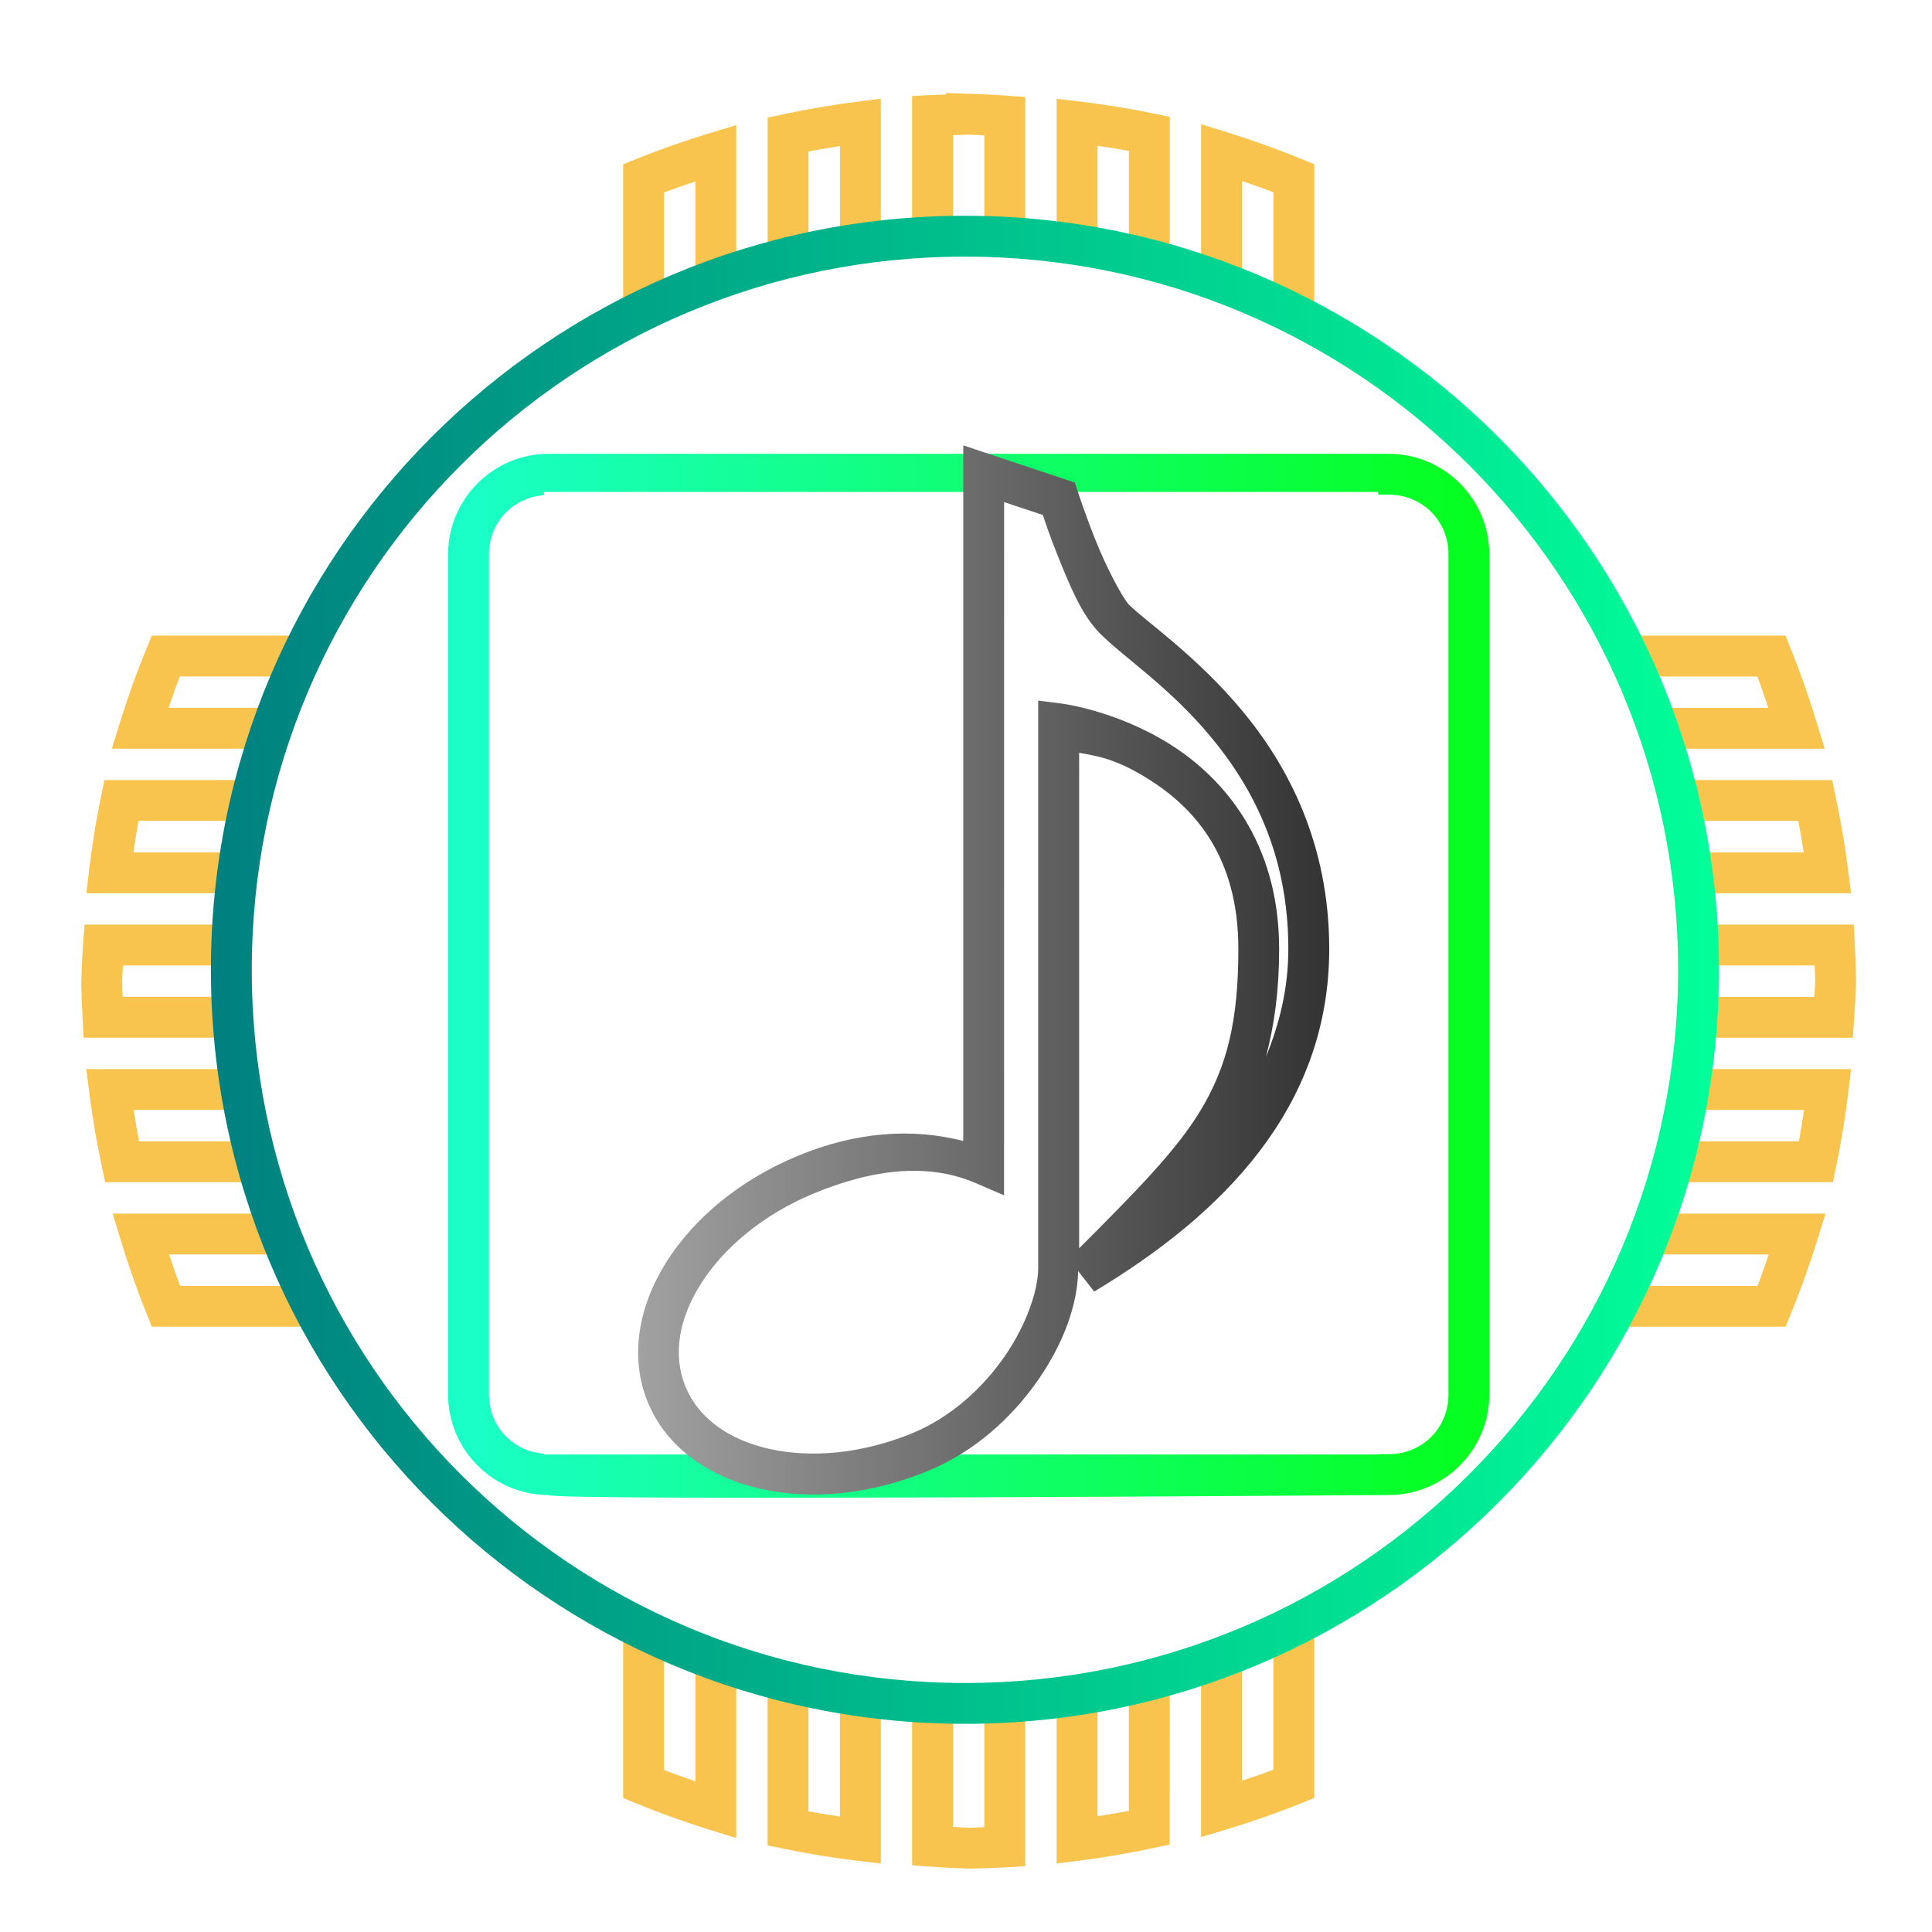 <?xml version="1.0" encoding="UTF-8" standalone="no"?>
<svg
   width="47.286"
   height="47.286"
   version="1.1"
   id="svg63"
   sodipodi:docname="audio-card.svg"
   inkscape:version="1.2.2 (b0a8486541, 2022-12-01)"
   xmlns:inkscape="http://www.inkscape.org/namespaces/inkscape"
   xmlns:sodipodi="http://sodipodi.sourceforge.net/DTD/sodipodi-0.dtd"
   xmlns:xlink="http://www.w3.org/1999/xlink"
   xmlns="http://www.w3.org/2000/svg"
   xmlns:svg="http://www.w3.org/2000/svg"
   xmlns:rdf="http://www.w3.org/1999/02/22-rdf-syntax-ns#"
   xmlns:cc="http://creativecommons.org/ns#"
   xmlns:dc="http://purl.org/dc/elements/1.1/">
  <style
     id="style1006" />
  <sodipodi:namedview
     id="namedview65"
     pagecolor="#000000"
     bordercolor="#666666"
     borderopacity="1.0"
     inkscape:showpageshadow="2"
     inkscape:pageopacity="0.0"
     inkscape:pagecheckerboard="0"
     inkscape:deskcolor="#d1d1d1"
     showgrid="false"
     inkscape:zoom="18.90898"
     inkscape:cx="17.214043"
     inkscape:cy="22.581863"
     inkscape:window-width="1600"
     inkscape:window-height="836"
     inkscape:window-x="0"
     inkscape:window-y="0"
     inkscape:window-maximized="1"
     inkscape:current-layer="svg63"
     inkscape:document-rotation="0"
     inkscape:pageshadow="2">
    <inkscape:grid
       type="xygrid"
       id="grid468"
       originx="30.401"
       originy="-11.147"
       spacingy="1"
       spacingx="1"
       units="px"
       visible="false" />
  </sodipodi:namedview>
  <defs
     id="defs27">
    <linearGradient
       inkscape:collect="always"
       id="linearGradient882">
      <stop
         style="stop-color:#a1a1a1;stop-opacity:1;"
         offset="0"
         id="stop878" />
      <stop
         style="stop-color:#333333;stop-opacity:1;"
         offset="1"
         id="stop880" />
    </linearGradient>
    <linearGradient
       inkscape:collect="always"
       id="linearGradient9400">
      <stop
         style="stop-color:#19ffc7;stop-opacity:1"
         offset="0"
         id="stop9396" />
      <stop
         style="stop-color:#06ff1f;stop-opacity:1"
         offset="1"
         id="stop9398" />
    </linearGradient>
    <linearGradient
       inkscape:collect="always"
       id="linearGradient9090">
      <stop
         style="stop-color:#008080;stop-opacity:1;"
         offset="0"
         id="stop9086" />
      <stop
         style="stop-color:#01ff99;stop-opacity:1"
         offset="1"
         id="stop9088" />
    </linearGradient>
    <linearGradient
       inkscape:collect="always"
       xlink:href="#linearGradient9090"
       id="linearGradient9092"
       x1="5.162"
       y1="23.736"
       x2="42.072"
       y2="23.736"
       gradientUnits="userSpaceOnUse" />
    <linearGradient
       inkscape:collect="always"
       xlink:href="#linearGradient9400"
       id="linearGradient9402"
       x1="11.467"
       y1="23.85"
       x2="35.951"
       y2="23.85"
       gradientUnits="userSpaceOnUse" />
    <linearGradient
       inkscape:collect="always"
       xlink:href="#linearGradient882"
       id="linearGradient884"
       x1="15.619"
       y1="23.74"
       x2="32.533"
       y2="23.74"
       gradientUnits="userSpaceOnUse" />
  </defs>
  <path
     id="path1546"
     style="color:#000000;fill:#f8c44e;-inkscape-stroke:none;paint-order:stroke fill markers"
     d="m 23.145,2.277 0.004,0.037 c -0.117,0.005 -0.234,0.005 -0.352,0.012 l -0.473,0.025 v 3.48 c 0.331,-0.024 0.664,-0.038 1,-0.043 V 3.309 c 0.13,-0.004 0.26,-0.012 0.391,-0.014 0.004,1.212e-4 0.008,-1.234e-4 0.012,0 0.122,0.004 0.243,0.014 0.365,0.02 v 2.479 c 0.336,0.009 0.669,0.026 1,0.053 V 2.373 l -0.463,-0.033 c -0.301,-0.022 -0.604,-0.036 -0.906,-0.045 h -0.021 z m -1.588,0.139 -0.562,0.072 c -0.607,0.077 -1.212,0.179 -1.811,0.307 l -0.396,0.086 v 3.562 c 0.33,-0.092 0.663,-0.175 1,-0.248 V 3.707 c 0.256,-0.049 0.512,-0.091 0.77,-0.131 V 6.047 c 0.33,-0.057 0.664,-0.106 1,-0.145 z m 4.305,0.002 v 3.508 c 0.336,0.042 0.67,0.094 1,0.154 V 3.568 c 0.257,0.038 0.513,0.078 0.768,0.125 v 2.543 c 0.337,0.077 0.671,0.162 1,0.258 V 2.859 L 28.23,2.777 C 27.632,2.654 27.027,2.557 26.42,2.484 Z m 3.535,0.623 v 3.695 c 0.338,0.115 0.671,0.239 1,0.373 V 4.43 c 0.258,0.089 0.516,0.178 0.77,0.277 v 2.736 c 0.339,0.157 0.673,0.321 1,0.498 V 4.02 L 31.855,3.893 C 31.262,3.649 30.658,3.432 30.045,3.242 Z M 18.02,3.062 17.375,3.258 c -0.612,0.185 -1.217,0.398 -1.811,0.637 l -0.312,0.127 v 3.826 c 0.327,-0.173 0.661,-0.334 1,-0.486 V 4.711 c 0.253,-0.097 0.511,-0.182 0.768,-0.27 v 2.596 c 0.329,-0.13 0.662,-0.25 1,-0.361 z M 3.715,15.557 3.588,15.867 C 3.344,16.461 3.127,17.063 2.938,17.676 l -0.201,0.648 h 3.758 c 0.107,-0.338 0.226,-0.671 0.352,-1 H 4.125 c 0.089,-0.257 0.178,-0.514 0.277,-0.768 h 2.756 c 0.148,-0.339 0.308,-0.672 0.477,-1 z m 35.885,0 c 0.168,0.328 0.328,0.661 0.477,1 h 2.934 c 0.097,0.253 0.182,0.511 0.27,0.768 h -2.891 c 0.126,0.329 0.245,0.662 0.352,1 h 3.918 L 44.463,17.68 C 44.278,17.067 44.065,16.463 43.826,15.869 l -0.125,-0.312 z M 2.555,19.092 2.473,19.492 C 2.349,20.091 2.252,20.694 2.18,21.301 l -0.066,0.561 h 3.646 c 0.035,-0.336 0.082,-0.669 0.135,-1 H 3.264 c 0.038,-0.257 0.078,-0.514 0.125,-0.77 h 2.645 c 0.07,-0.338 0.15,-0.67 0.238,-1 z m 38.408,0 c 0.088,0.33 0.169,0.662 0.238,1 h 2.814 c 0.049,0.256 0.091,0.512 0.131,0.77 h -2.807 c 0.053,0.331 0.1,0.664 0.135,1 h 3.83 l -0.07,-0.562 c -0.077,-0.607 -0.181,-1.212 -0.309,-1.811 l -0.084,-0.396 z M 2.068,22.629 2.035,23.094 c -0.022,0.301 -0.036,0.602 -0.045,0.904 l -0.002,0.012 v 0.01 c 0.004,0.302 0.016,0.605 0.033,0.906 l 0.025,0.471 h 3.693 c -0.03,-0.331 -0.048,-0.664 -0.061,-1 H 3.002 c -0.004,-0.123 -0.012,-0.246 -0.014,-0.369 v -0.01 c 0.004,-0.13 0.015,-0.259 0.021,-0.389 h 2.654 c 0.002,-0.336 0.015,-0.669 0.035,-1 z m 39.467,0 c 0.02,0.331 0.033,0.664 0.035,1 h 2.844 c 0.004,0.126 0.012,0.253 0.014,0.379 -0.004,0.13 -0.013,0.26 -0.02,0.391 h -2.854 c -0.012,0.336 -0.03,0.669 -0.061,1 h 3.854 l 0.033,-0.465 c 0.022,-0.301 0.038,-0.602 0.047,-0.904 v -0.012 -0.012 c -0.004,-0.302 -0.014,-0.603 -0.031,-0.904 l -0.027,-0.473 z m -39.424,3.537 0.072,0.562 c 0.077,0.607 0.179,1.212 0.307,1.811 l 0.084,0.395 h 3.854 c -0.099,-0.329 -0.187,-0.663 -0.268,-1 H 3.402 c -0.049,-0.255 -0.091,-0.511 -0.131,-0.768 h 2.723 c -0.064,-0.33 -0.119,-0.664 -0.164,-1 z m 39.293,0 c -0.045,0.336 -0.1,0.67 -0.164,1 h 2.914 c -0.038,0.257 -0.078,0.513 -0.125,0.768 h -2.955 c -0.081,0.337 -0.168,0.671 -0.268,1 h 4.055 l 0.082,-0.398 c 0.123,-0.599 0.223,-1.203 0.295,-1.811 l 0.066,-0.559 z M 2.758,29.703 2.953,30.348 c 0.185,0.612 0.398,1.215 0.637,1.809 l 0.125,0.314 h 4.215 c -0.183,-0.328 -0.359,-0.66 -0.521,-1 h -3 C 4.311,31.217 4.224,30.96 4.137,30.703 h 2.928 c -0.138,-0.328 -0.264,-0.662 -0.383,-1 z m 37.795,0 c -0.119,0.338 -0.244,0.672 -0.383,1 h 3.121 c -0.089,0.257 -0.176,0.514 -0.275,0.768 h -3.189 c -0.163,0.34 -0.339,0.672 -0.521,1 h 4.396 l 0.127,-0.311 c 0.243,-0.593 0.46,-1.198 0.65,-1.811 l 0.201,-0.646 z m -8.387,9.828 c -0.327,0.177 -0.661,0.341 -1,0.498 v 3.285 c -0.254,0.097 -0.512,0.182 -0.77,0.27 v -3.221 c -0.329,0.134 -0.662,0.258 -1,0.373 v 4.227 l 0.645,-0.195 c 0.612,-0.185 1.217,-0.396 1.811,-0.635 l 0.314,-0.127 z M 15.252,39.625 v 4.381 l 0.309,0.129 c 0.593,0.243 1.198,0.46 1.811,0.65 l 0.648,0.201 v -4.189 c -0.338,-0.111 -0.671,-0.231 -1,-0.361 v 3.162 c -0.257,-0.089 -0.514,-0.178 -0.768,-0.277 v -3.209 c -0.339,-0.153 -0.673,-0.314 -1,-0.486 z m 13.377,1.354 c -0.329,0.096 -0.663,0.181 -1,0.258 v 3.084 c -0.255,0.049 -0.511,0.091 -0.768,0.131 v -3.059 c -0.33,0.06 -0.664,0.112 -1,0.154 v 4.062 l 0.562,-0.07 c 0.607,-0.077 1.21,-0.181 1.809,-0.309 l 0.396,-0.084 z m -9.842,0.051 v 4.137 l 0.4,0.082 c 0.599,0.123 1.201,0.223 1.809,0.295 l 0.561,0.066 v -4.039 c -0.336,-0.038 -0.67,-0.088 -1,-0.145 v 3.033 c -0.257,-0.038 -0.514,-0.078 -0.77,-0.125 v -3.057 c -0.337,-0.073 -0.67,-0.156 -1,-0.248 z m 6.305,0.598 c -0.331,0.027 -0.664,0.044 -1,0.053 v 3.039 c -0.123,0.004 -0.246,0.012 -0.369,0.014 -0.003,-7.8e-5 -0.005,7.9e-5 -0.008,0 -0.13,-0.004 -0.26,-0.013 -0.391,-0.02 v -3.029 c -0.336,-0.005 -0.669,-0.019 -1,-0.043 v 4.012 l 0.465,0.033 c 0.301,0.022 0.602,0.038 0.904,0.047 h 0.012 0.01 c 0.302,-0.004 0.605,-0.014 0.906,-0.031 l 0.471,-0.027 z"
     sodipodi:nodetypes="cccccccccccccccccccccccccccccccccccccccccccccccccccccccccccccccccccccccccccccccccccccccccccccccccccccccccccccccccccccccccccccccccccccccccccccccccccccccccccccccccccccccccccccccccccccccccccccccccccccccccccccccccccccccccccccccccccccccccccccccc" />
  <path
     style="color:#000000;fill:url(#linearGradient9092);fill-opacity:1;-inkscape-stroke:none;paint-order:stroke fill markers"
     d="M 23.617,5.281 C 13.431,5.281 5.162,13.55 5.162,23.736 5.162,33.923 13.431,42.192 23.617,42.191 33.804,42.192 42.072,33.923 42.072,23.736 42.072,13.55 33.804,5.281 23.617,5.281 Z m 0,1 c 9.646,-1.784e-4 17.455,7.809 17.455,17.455 1.78e-4,9.646 -7.809,17.455 -17.455,17.455 C 13.971,41.192 6.162,33.382 6.162,23.736 6.162,14.09 13.971,6.281 23.617,6.281 Z"
     id="circle2"
     sodipodi:nodetypes="cccccccccc" />
  <path
     id="path9630"
     style="color:#000000;fill:url(#linearGradient9402);-inkscape-stroke:none"
     d="m 13.426,11.107 c -1.354,0 -2.459,1.105 -2.459,2.459 v 20.566 c 0,1.354 1.105,2.459 2.459,2.459 -0.025,0.15 20.566,0 20.566,0 1.354,0 2.459,-1.105 2.459,-2.459 V 13.566 c 0,-1.354 -1.105,-2.459 -2.459,-2.459 z M 13.312,12.041 h 20.418 v 0.066 h 0.262 c 0.817,0 1.459,0.642 1.459,1.459 v 20.566 c 0,0.817 -0.642,1.459 -1.459,1.459 h -0.262 v 0.008 H 13.312 v -0.02 C 12.552,35.523 11.967,34.911 11.967,34.133 V 13.566 c 0,-0.778 0.585,-1.39 1.346,-1.447 z"
     sodipodi:nodetypes="cssccsscccccssssccccsscc" />
  <path
     style="color:#000000;display:inline;fill:url(#linearGradient884);fill-opacity:1;-inkscape-stroke:none"
     d="m 23.576,10.9 v 0.693 16.332 c -1.269,-0.324 -2.635,-0.221 -4.045,0.363 -1.416,0.586 -2.539,1.52 -3.219,2.596 -0.68,1.076 -0.916,2.328 -0.455,3.441 0.461,1.114 1.513,1.833 2.754,2.113 1.241,0.28 2.697,0.145 4.113,-0.441 1.156,-0.48 2.066,-1.327 2.695,-2.238 0.614,-0.889 0.952,-1.826 0.969,-2.65 l 0.393,0.502 c 3.128,-1.877 5.752,-4.492 5.752,-8.387 0,-2.577 -1.009,-4.48 -2.127,-5.826 -1.118,-1.346 -2.382,-2.206 -2.77,-2.594 -0.154,-0.154 -0.546,-0.896 -0.805,-1.539 -0.259,-0.643 -0.445,-1.213 -0.445,-1.213 L 26.309,11.812 Z m 1,1.389 0.949,0.316 c 0.057,0.17 0.157,0.485 0.379,1.035 0.274,0.68 0.567,1.413 1.025,1.871 0.58,0.58 1.693,1.304 2.707,2.525 1.014,1.221 1.896,2.868 1.896,5.188 0,0.975 -0.219,1.837 -0.547,2.641 0.204,-0.771 0.322,-1.619 0.322,-2.641 0,-2.615 -1.358,-4.187 -2.684,-5.016 -1.326,-0.829 -2.652,-0.99 -2.652,-0.99 l -0.561,-0.07 v 13.896 c 0,0.524 -0.28,1.369 -0.816,2.146 -0.536,0.777 -1.315,1.493 -2.254,1.883 -1.24,0.514 -2.502,0.616 -3.51,0.389 -1.008,-0.227 -1.736,-0.759 -2.051,-1.52 -0.315,-0.76 -0.175,-1.651 0.377,-2.523 0.552,-0.873 1.517,-1.694 2.756,-2.207 1.509,-0.625 2.841,-0.741 3.963,-0.258 l 0.699,0.301 z m 1.836,6.135 c 0.369,0.074 0.841,0.109 1.682,0.635 1.123,0.702 2.215,1.884 2.215,4.166 0,1.781 -0.282,2.882 -0.924,3.951 -0.593,0.989 -1.625,2.026 -2.973,3.377 z"
     id="path239-1" />
</svg>
